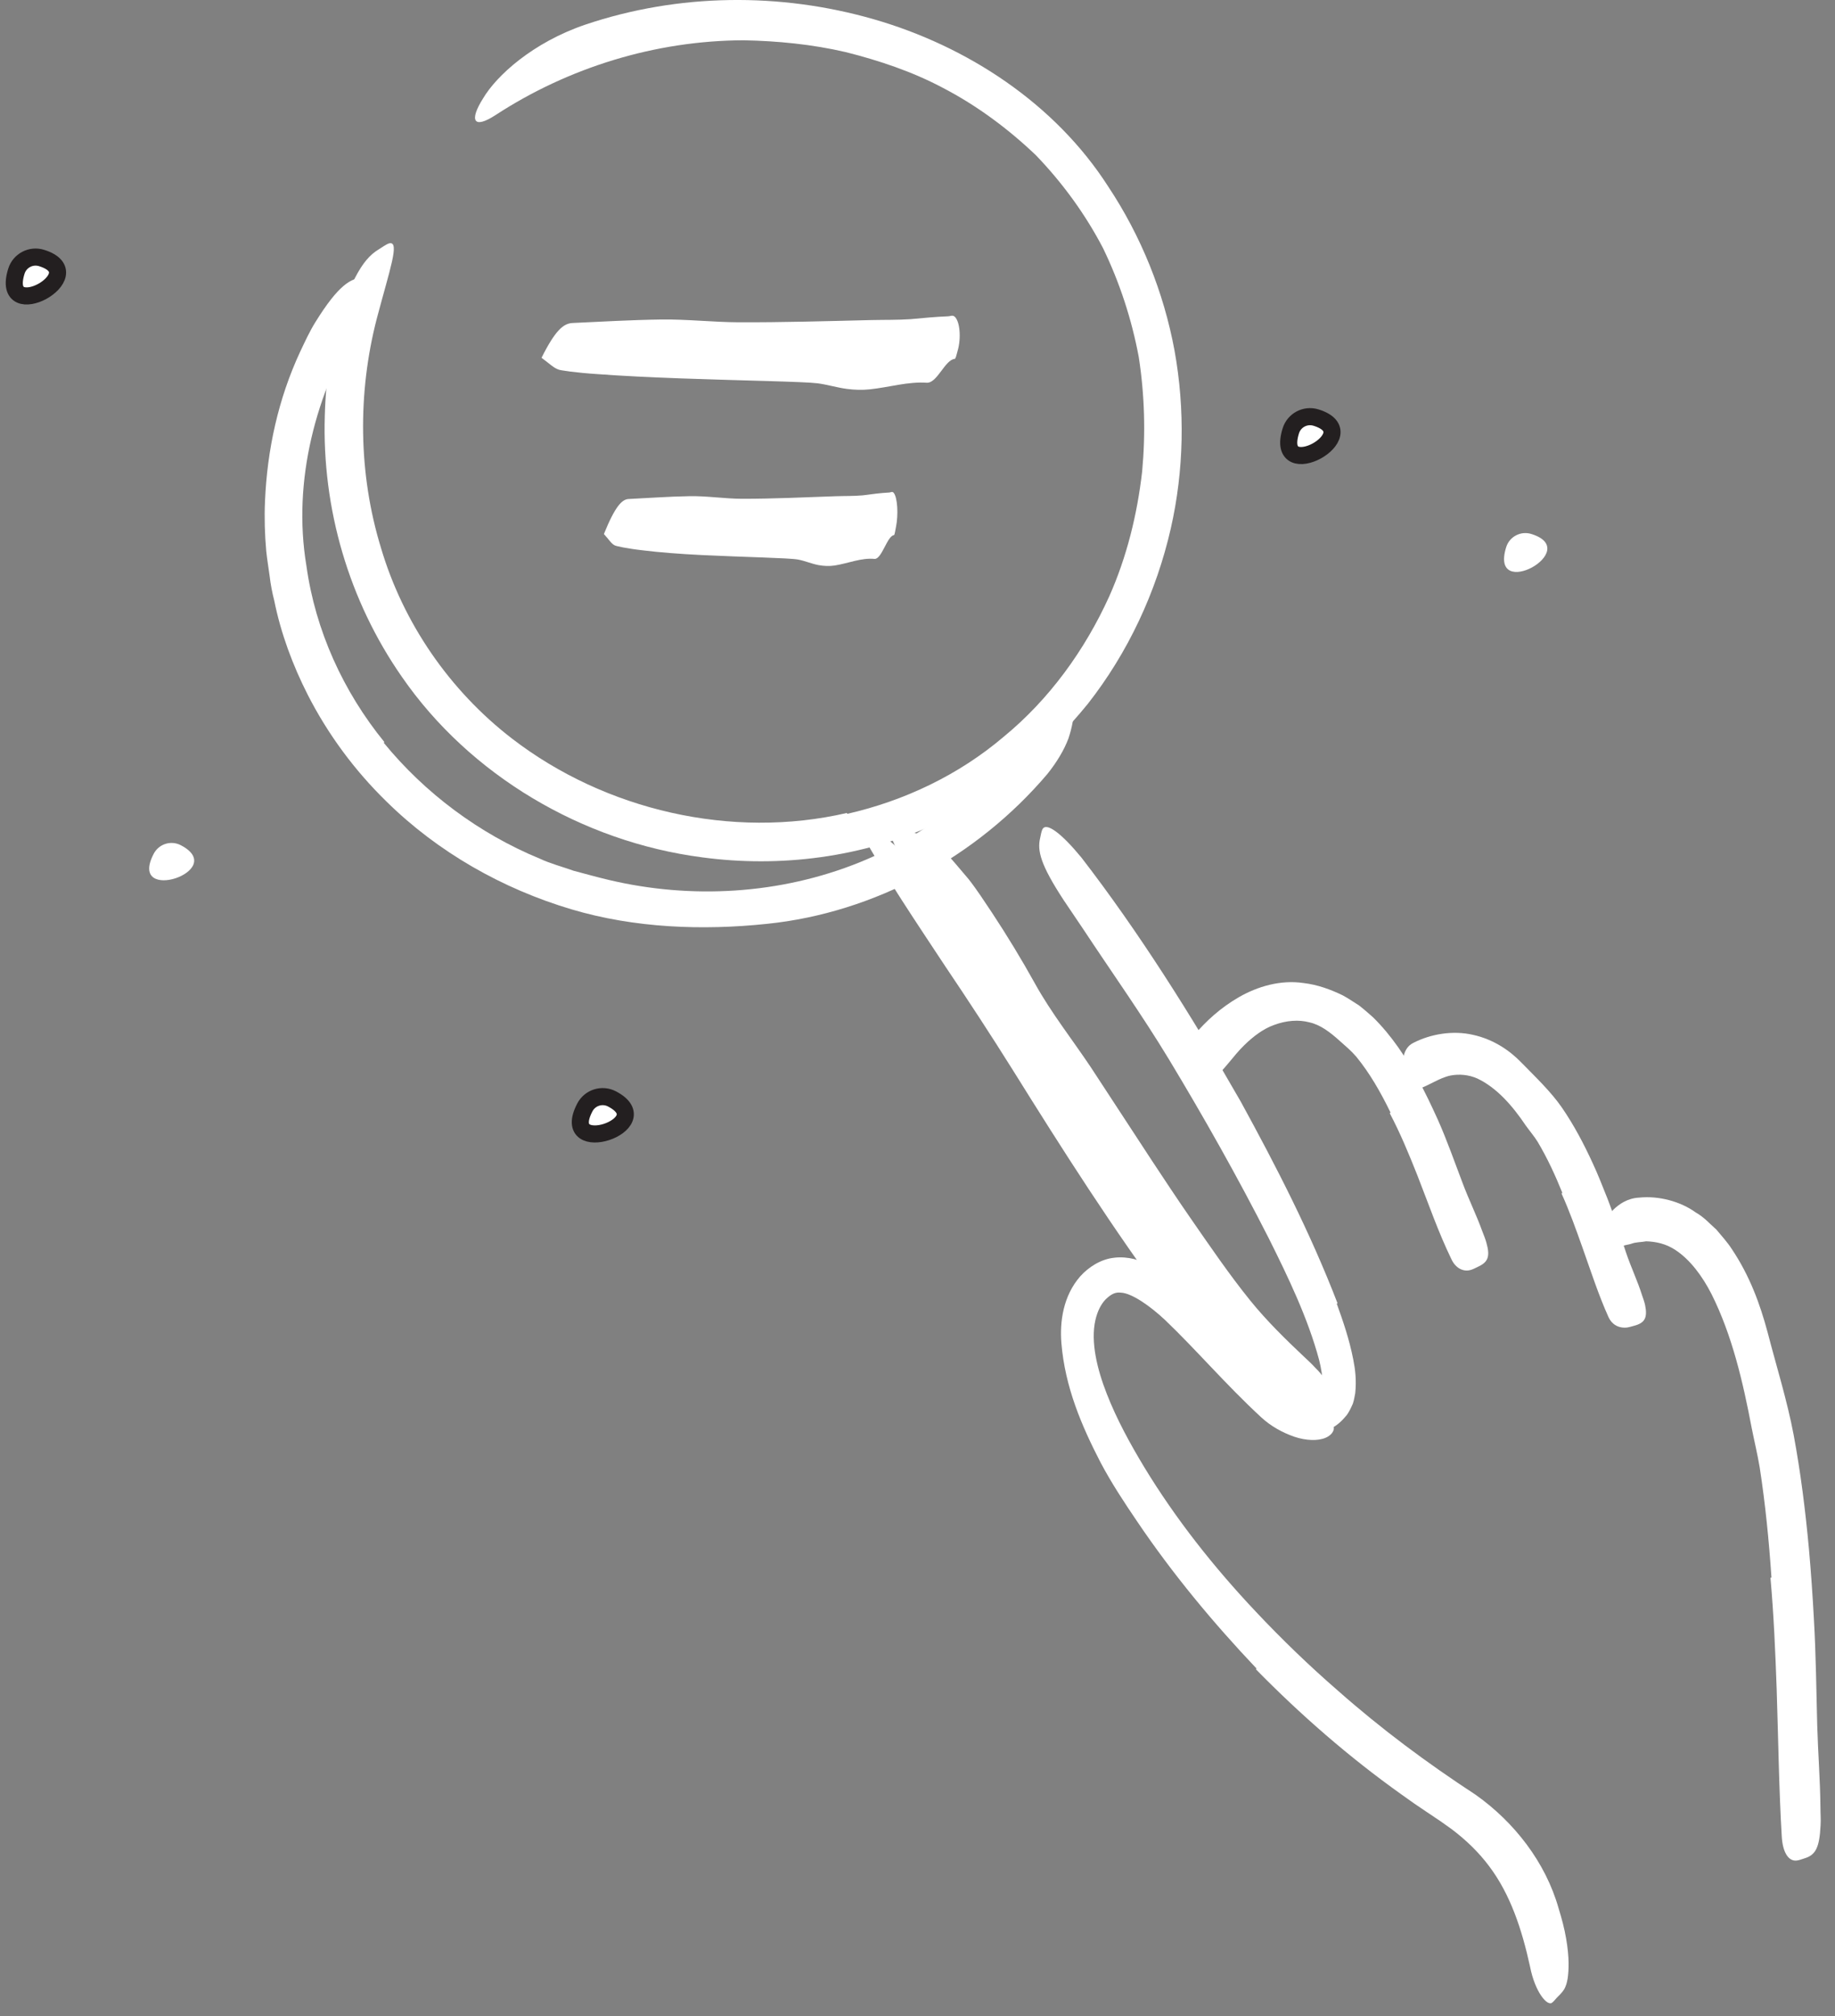<svg width="102" height="112" viewBox="0 0 102 112" fill="none" xmlns="http://www.w3.org/2000/svg">
<rect x="0" y="0" width="102" height="112" fill="#808080" stroke="none"/>
<path fill-rule="evenodd" clip-rule="evenodd" d="M30.102 19.876C30.873 18.334 31.324 17.973 31.818 17.944C33.439 17.87 35.098 17.772 36.751 17.75C38.174 17.731 39.602 17.895 41.033 17.904C43.495 17.913 45.961 17.841 48.428 17.781C49.157 17.764 49.886 17.781 50.615 17.731C51.312 17.666 52.009 17.599 52.707 17.572C52.825 17.567 52.947 17.493 53.059 17.586C53.359 17.838 53.44 18.786 53.227 19.501C53.179 19.664 53.126 19.932 53.072 19.937C52.53 19.982 52.109 21.264 51.534 21.263C50.473 21.188 49.414 21.518 48.351 21.629C47.926 21.675 47.499 21.66 47.075 21.605C46.531 21.534 45.989 21.365 45.446 21.294C44.703 21.199 41.211 21.143 37.852 21.022C36.172 20.961 34.525 20.881 33.265 20.787C32.011 20.707 31.125 20.573 31.04 20.529C30.775 20.442 30.505 20.17 30.102 19.876Z" fill="white"/>
<path fill-rule="evenodd" clip-rule="evenodd" d="M33.568 29.668C34.2 28.104 34.58 27.754 34.92 27.723C36.041 27.668 37.164 27.585 38.302 27.565C39.281 27.543 40.269 27.708 41.265 27.71C42.979 27.71 44.704 27.629 46.431 27.568C46.942 27.549 47.453 27.565 47.963 27.518C48.451 27.453 48.94 27.386 49.429 27.362C49.511 27.357 49.597 27.284 49.675 27.377C49.887 27.63 49.947 28.578 49.8 29.293C49.767 29.455 49.731 29.723 49.693 29.728C49.313 29.772 49.023 31.052 48.621 31.05C47.878 30.974 47.136 31.302 46.393 31.416C46.095 31.461 45.797 31.447 45.498 31.393C45.117 31.323 44.736 31.153 44.355 31.085C43.833 30.991 41.386 30.952 39.007 30.835C37.818 30.777 36.639 30.687 35.736 30.574C34.833 30.472 34.215 30.334 34.162 30.293C33.977 30.202 33.824 29.942 33.568 29.668Z" fill="white"/>
<path fill-rule="evenodd" clip-rule="evenodd" d="M0.91 15.068C1.093 14.479 1.719 14.149 2.308 14.332C5.229 15.235 -0.041 18.136 0.91 15.068Z" fill="white" stroke="#231F20" stroke-width="0.95"/>
<path fill-rule="evenodd" clip-rule="evenodd" d="M71.751 23.934C71.934 23.345 72.56 23.015 73.149 23.197C76.07 24.101 70.8 27.002 71.751 23.934Z" fill="white" stroke="#231F20" stroke-width="0.95"/>
<path fill-rule="evenodd" clip-rule="evenodd" d="M83.721 30.401C83.903 29.812 84.529 29.482 85.118 29.664C88.04 30.568 82.769 33.469 83.721 30.401Z" fill="white"/>
<path fill-rule="evenodd" clip-rule="evenodd" d="M32.51 61.52C32.795 60.974 33.471 60.763 34.017 61.048C36.727 62.465 31.02 64.367 32.51 61.52Z" fill="white" stroke="#231F20" stroke-width="0.95"/>
<path fill-rule="evenodd" clip-rule="evenodd" d="M8.545 47.428C8.831 46.881 9.506 46.67 10.053 46.956C12.763 48.373 7.056 50.274 8.545 47.428Z" fill="white"/>
<path fill-rule="evenodd" clip-rule="evenodd" d="M62.74 67.022L59.399 61.855C58.991 61.229 58.533 60.638 58.14 60.003C56.754 57.764 55.404 55.502 53.995 53.285C53.371 52.301 52.683 51.354 51.99 50.431C51.156 49.206 50.205 48.065 49.615 46.683C49.419 46.26 49.696 46.099 50.256 46.158C50.538 46.186 50.895 46.268 51.274 46.409C51.669 46.541 52.044 46.761 52.329 47.091C52.845 47.668 53.348 48.249 53.839 48.838C54.313 49.438 54.722 50.084 55.149 50.716C55.989 51.99 56.784 53.295 57.53 54.641C58.421 56.251 59.604 57.748 60.643 59.303L64.023 64.467C64.72 65.522 65.418 66.579 66.137 67.617C67.227 69.189 68.309 70.78 69.498 72.252C70.424 73.394 71.465 74.409 72.494 75.379C72.723 75.587 72.937 75.793 73.144 76.019C73.337 76.207 73.485 76.391 73.591 76.543C73.696 76.685 73.782 76.801 73.823 76.947C73.864 77.191 73.892 77.464 73.897 77.67C73.908 77.782 73.968 77.899 74.004 77.997C74.275 78.296 73.146 78.642 72.234 78.124C70.878 77.424 69.909 76.42 68.959 75.39C68.013 74.356 67.144 73.256 66.298 72.14C65.043 70.481 63.87 68.764 62.691 67.061L62.74 67.022Z" fill="white"/>
<path fill-rule="evenodd" clip-rule="evenodd" d="M74.305 72.424C74.662 73.413 75.004 74.412 75.222 75.524C75.332 76.074 75.406 76.675 75.332 77.395C75.293 77.593 75.269 77.775 75.198 77.982C75.103 78.199 74.987 78.446 74.859 78.615C74.609 78.918 74.296 79.241 73.844 79.418C73.415 79.605 72.93 79.641 72.549 79.577C72.147 79.527 71.832 79.394 71.532 79.26C70.948 78.982 70.493 78.631 70.061 78.282C69.203 77.577 68.486 76.805 67.799 76.018C66.803 74.866 65.859 73.696 64.993 72.486C61.892 68.32 59.059 63.871 56.312 59.467C55.087 57.51 53.816 55.569 52.538 53.674C50.922 51.221 49.266 48.796 47.843 46.21C47.414 45.392 47.605 45.403 48.292 45.864C49.001 46.309 50.197 47.224 51.276 48.552C53.166 50.922 54.825 53.443 56.408 56.003C57.981 58.557 59.559 61.117 61.148 63.695C63.016 66.772 65.338 69.746 67.481 72.739C68.68 74.33 69.939 75.94 71.407 77.11C72.138 77.689 72.999 78.008 73.251 77.683C73.656 77.5 73.549 76.462 73.326 75.556C72.71 73.252 71.617 70.974 70.51 68.761C68.799 65.402 66.928 62.084 64.986 58.866C63.471 56.364 61.803 54.024 60.209 51.612C59.852 51.084 59.502 50.566 59.144 50.034C57.837 48.044 57.65 47.264 57.818 46.55C57.859 46.385 57.88 46.19 57.946 46.068C58.158 45.66 58.992 46.281 60.112 47.641C63.295 51.763 66.221 56.403 68.966 61.195C70.939 64.798 72.828 68.462 74.347 72.401L74.305 72.424Z" fill="white"/>
<path fill-rule="evenodd" clip-rule="evenodd" d="M47.095 45.212C50.264 44.489 53.287 43.056 55.781 40.938C58.315 38.862 60.295 36.13 61.655 33.139C62.634 30.941 63.215 28.576 63.488 26.186C63.684 24.07 63.625 21.934 63.298 19.829C62.906 17.738 62.242 15.704 61.313 13.786C60.327 11.896 59.064 10.165 57.583 8.625C56.039 7.153 54.307 5.865 52.395 4.872C50.705 3.977 48.87 3.363 47.013 2.895C45.142 2.461 43.227 2.274 41.328 2.238C36.43 2.256 31.608 3.746 27.557 6.385C26.302 7.206 26.078 6.69 26.855 5.462C27.592 4.215 29.596 2.369 32.534 1.369C37.709 -0.375 43.363 -0.43 48.574 1.071C53.758 2.564 58.649 5.749 61.614 10.383C63.417 13.101 64.687 16.223 65.289 19.485C65.878 22.75 65.812 26.143 65.079 29.36C64.273 32.895 62.702 36.257 60.462 39.109C59.317 40.511 58.05 41.816 56.631 42.946C55.199 44.056 53.649 45.008 52.009 45.772C47.954 47.63 43.384 48.218 39.013 47.627C32.38 46.761 26.123 43.078 22.337 37.599C19.383 33.361 17.898 28.242 18.054 23.102C18.085 21.97 18.181 20.858 18.386 19.73C18.768 17.639 19.291 16.32 19.729 15.444C20.181 14.569 20.587 14.136 21.037 13.863C21.243 13.739 21.476 13.56 21.643 13.517C22.238 13.393 21.669 14.956 20.94 17.715C19.881 21.814 19.904 26.29 21.178 30.442C22.409 34.596 24.981 38.355 28.466 41.035C33.633 45.011 40.673 46.648 47.075 45.163L47.095 45.212Z" fill="white"/>
<path fill-rule="evenodd" clip-rule="evenodd" d="M77.296 61.811C76.756 60.697 76.142 59.62 75.39 58.704C75.11 58.376 74.783 58.103 74.48 57.834C73.939 57.345 73.397 56.932 72.794 56.797C72.19 56.634 71.504 56.686 70.822 56.94C70.213 57.155 69.656 57.584 69.168 58.059C68.533 58.675 68.063 59.447 67.359 60.019C67.154 60.184 66.671 59.865 66.361 59.325C66.051 58.791 65.926 58.034 66.328 57.561C67.028 56.728 67.861 55.971 68.882 55.387C69.889 54.811 71.173 54.417 72.469 54.613C73.238 54.703 73.967 54.97 74.638 55.296C74.958 55.467 75.241 55.667 75.541 55.855C75.814 56.065 76.068 56.29 76.322 56.515C77.374 57.55 78.139 58.736 78.808 59.939C79.221 60.68 79.577 61.443 79.924 62.204C80.439 63.362 80.856 64.557 81.3 65.724C81.64 66.634 82.07 67.499 82.403 68.422C82.482 68.623 82.562 68.823 82.622 69.033C82.842 69.811 82.713 70.115 82.16 70.371C82.032 70.431 81.907 70.501 81.775 70.543C81.331 70.683 80.899 70.439 80.673 69.943C79.954 68.463 79.403 66.871 78.782 65.286C78.316 64.113 77.832 62.941 77.248 61.839L77.296 61.811Z" fill="white"/>
<path fill-rule="evenodd" clip-rule="evenodd" d="M86.846 66.272C86.451 65.289 86.004 64.326 85.47 63.429C85.269 63.107 85.019 62.819 84.804 62.517C84.073 61.429 83.194 60.42 82.11 59.911C81.629 59.699 81.103 59.658 80.619 59.751C79.983 59.889 79.483 60.286 78.783 60.522C78.562 60.582 78.206 60.128 78.056 59.546C77.902 58.971 77.988 58.216 78.555 57.939C79.513 57.442 80.755 57.232 81.869 57.487C82.989 57.73 83.898 58.337 84.572 59.034C85.381 59.863 86.195 60.631 86.821 61.531C87.499 62.518 88.044 63.559 88.529 64.614C88.832 65.261 89.087 65.926 89.351 66.583C89.742 67.583 90.051 68.612 90.396 69.617C90.661 70.401 91.02 71.147 91.277 71.961C91.337 72.139 91.405 72.316 91.445 72.505C91.586 73.208 91.429 73.493 90.838 73.65C90.703 73.687 90.569 73.73 90.433 73.749C89.966 73.797 89.596 73.576 89.414 73.178C88.867 71.975 88.432 70.628 87.953 69.28C87.597 68.279 87.237 67.268 86.796 66.297L86.846 66.272Z" fill="white"/>
<path fill-rule="evenodd" clip-rule="evenodd" d="M98.468 87.643C98.33 85.594 98.128 83.548 97.815 81.524C97.692 80.788 97.515 80.061 97.37 79.333C96.883 76.766 96.281 74.18 95.143 71.905C94.639 70.911 93.954 69.984 93.133 69.444C92.605 69.093 92.043 68.975 91.502 68.959C91.222 69.016 90.947 68.99 90.655 69.103C90.51 69.148 90.36 69.158 90.209 69.215C90.06 69.276 89.906 69.333 89.747 69.384C89.36 69.503 89.045 69.02 89.139 68.33C89.197 67.996 89.323 67.559 89.657 67.225C89.993 66.893 90.468 66.563 91.114 66.532C92.212 66.418 93.423 66.751 94.253 67.353C94.726 67.62 95.032 67.98 95.406 68.308C95.701 68.662 96.024 69.016 96.263 69.388C97.259 70.873 97.833 72.442 98.255 74.019C98.743 75.904 99.339 77.796 99.701 79.711C100.094 81.814 100.355 83.928 100.551 86.042C100.665 87.343 100.758 88.645 100.827 89.946C100.941 91.917 100.961 93.899 101.012 95.857C101.056 97.38 101.176 98.878 101.19 100.402C101.189 100.738 101.221 101.067 101.198 101.407C101.136 102.664 100.914 103.056 100.295 103.241C100.153 103.284 100.01 103.345 99.87 103.36C99.396 103.411 99.083 102.872 99.039 101.994C98.883 99.375 98.849 96.625 98.758 93.848C98.685 91.788 98.597 89.713 98.413 87.651L98.468 87.643Z" fill="white"/>
<path fill-rule="evenodd" clip-rule="evenodd" d="M69.846 92.694C67.431 90.146 65.183 87.443 63.212 84.526C62.49 83.465 61.779 82.386 61.173 81.241C60.127 79.218 59.201 77.065 58.999 74.618C58.902 73.424 59.095 71.993 60.045 70.907C60.496 70.405 61.175 69.949 61.946 69.87C62.71 69.783 63.39 70.011 63.951 70.285C64.96 70.785 65.739 71.465 66.501 72.136C67.249 72.821 67.958 73.519 68.625 74.237C69.487 75.153 70.34 76.065 71.196 76.934C71.626 77.364 72.054 77.786 72.484 78.168C72.909 78.537 73.375 78.885 73.744 78.988C73.855 79.017 73.929 79.05 73.988 79.083C74.051 79.126 74.106 79.187 74.13 79.261C74.18 79.383 74.106 79.698 73.678 79.875C73.263 80.056 72.591 80.036 71.951 79.817C71.309 79.597 70.641 79.238 70.085 78.718C68.122 76.903 66.476 74.966 64.754 73.324C63.92 72.543 62.902 71.833 62.302 71.811C62.028 71.779 61.797 71.861 61.471 72.171C61.197 72.45 60.998 72.852 60.887 73.342C60.617 74.542 60.982 76.056 61.52 77.429C62.065 78.826 62.804 80.181 63.595 81.491C65.344 84.374 67.474 87.066 69.818 89.547C71.259 91.077 72.776 92.541 74.367 93.92C76.775 96.047 79.293 97.92 82.033 99.712C84.165 101.222 85.912 103.45 86.638 106.021C86.81 106.578 86.958 107.127 87.055 107.696C87.237 108.751 87.207 109.439 87.139 109.915C87.099 110.156 87.039 110.34 86.953 110.502C86.848 110.666 86.725 110.796 86.599 110.918C86.483 111.029 86.384 111.173 86.289 111.244C86.025 111.5 85.322 110.671 85.048 109.248C84.588 107.151 83.951 105.241 82.785 103.687C82.206 102.909 81.497 102.224 80.694 101.618L80.075 101.178L79.337 100.683C78.84 100.356 78.351 100.015 77.868 99.665C74.982 97.609 72.294 95.265 69.811 92.736L69.846 92.694Z" fill="white"/>
<path fill-rule="evenodd" clip-rule="evenodd" d="M21.329 41.262C23.609 44.05 26.612 46.301 30 47.7C30.607 47.983 31.259 48.15 31.888 48.375C32.534 48.545 33.178 48.727 33.828 48.88C38.411 49.969 43.367 49.693 47.797 47.899C49.759 47.107 51.619 46.007 53.226 44.648C55.324 42.926 57.022 40.804 58.726 38.686C59.27 38.036 59.678 38.413 59.694 39.322C59.702 39.777 59.61 40.368 59.391 41.023C59.151 41.662 58.747 42.341 58.217 43C54.337 47.577 48.636 50.709 42.633 51.323C39.065 51.698 35.287 51.562 31.77 50.518C27.923 49.374 24.334 47.337 21.478 44.523C19.714 42.803 18.23 40.797 17.112 38.609C16.268 36.952 15.612 35.187 15.244 33.366C15.129 32.915 15.041 32.461 14.988 31.999C14.927 31.54 14.848 31.085 14.8 30.623C14.717 29.697 14.69 28.768 14.73 27.844C14.852 24.977 15.467 22.163 16.678 19.554C16.95 18.983 17.206 18.415 17.546 17.872C18.803 15.853 19.506 15.422 20.236 15.424C20.407 15.427 20.6 15.405 20.737 15.446C21.213 15.603 20.824 16.477 19.998 17.809C17.58 21.776 16.236 26.689 17.035 31.449C17.532 35.019 19.075 38.416 21.366 41.225L21.329 41.262Z" fill="white"/>
</svg>
